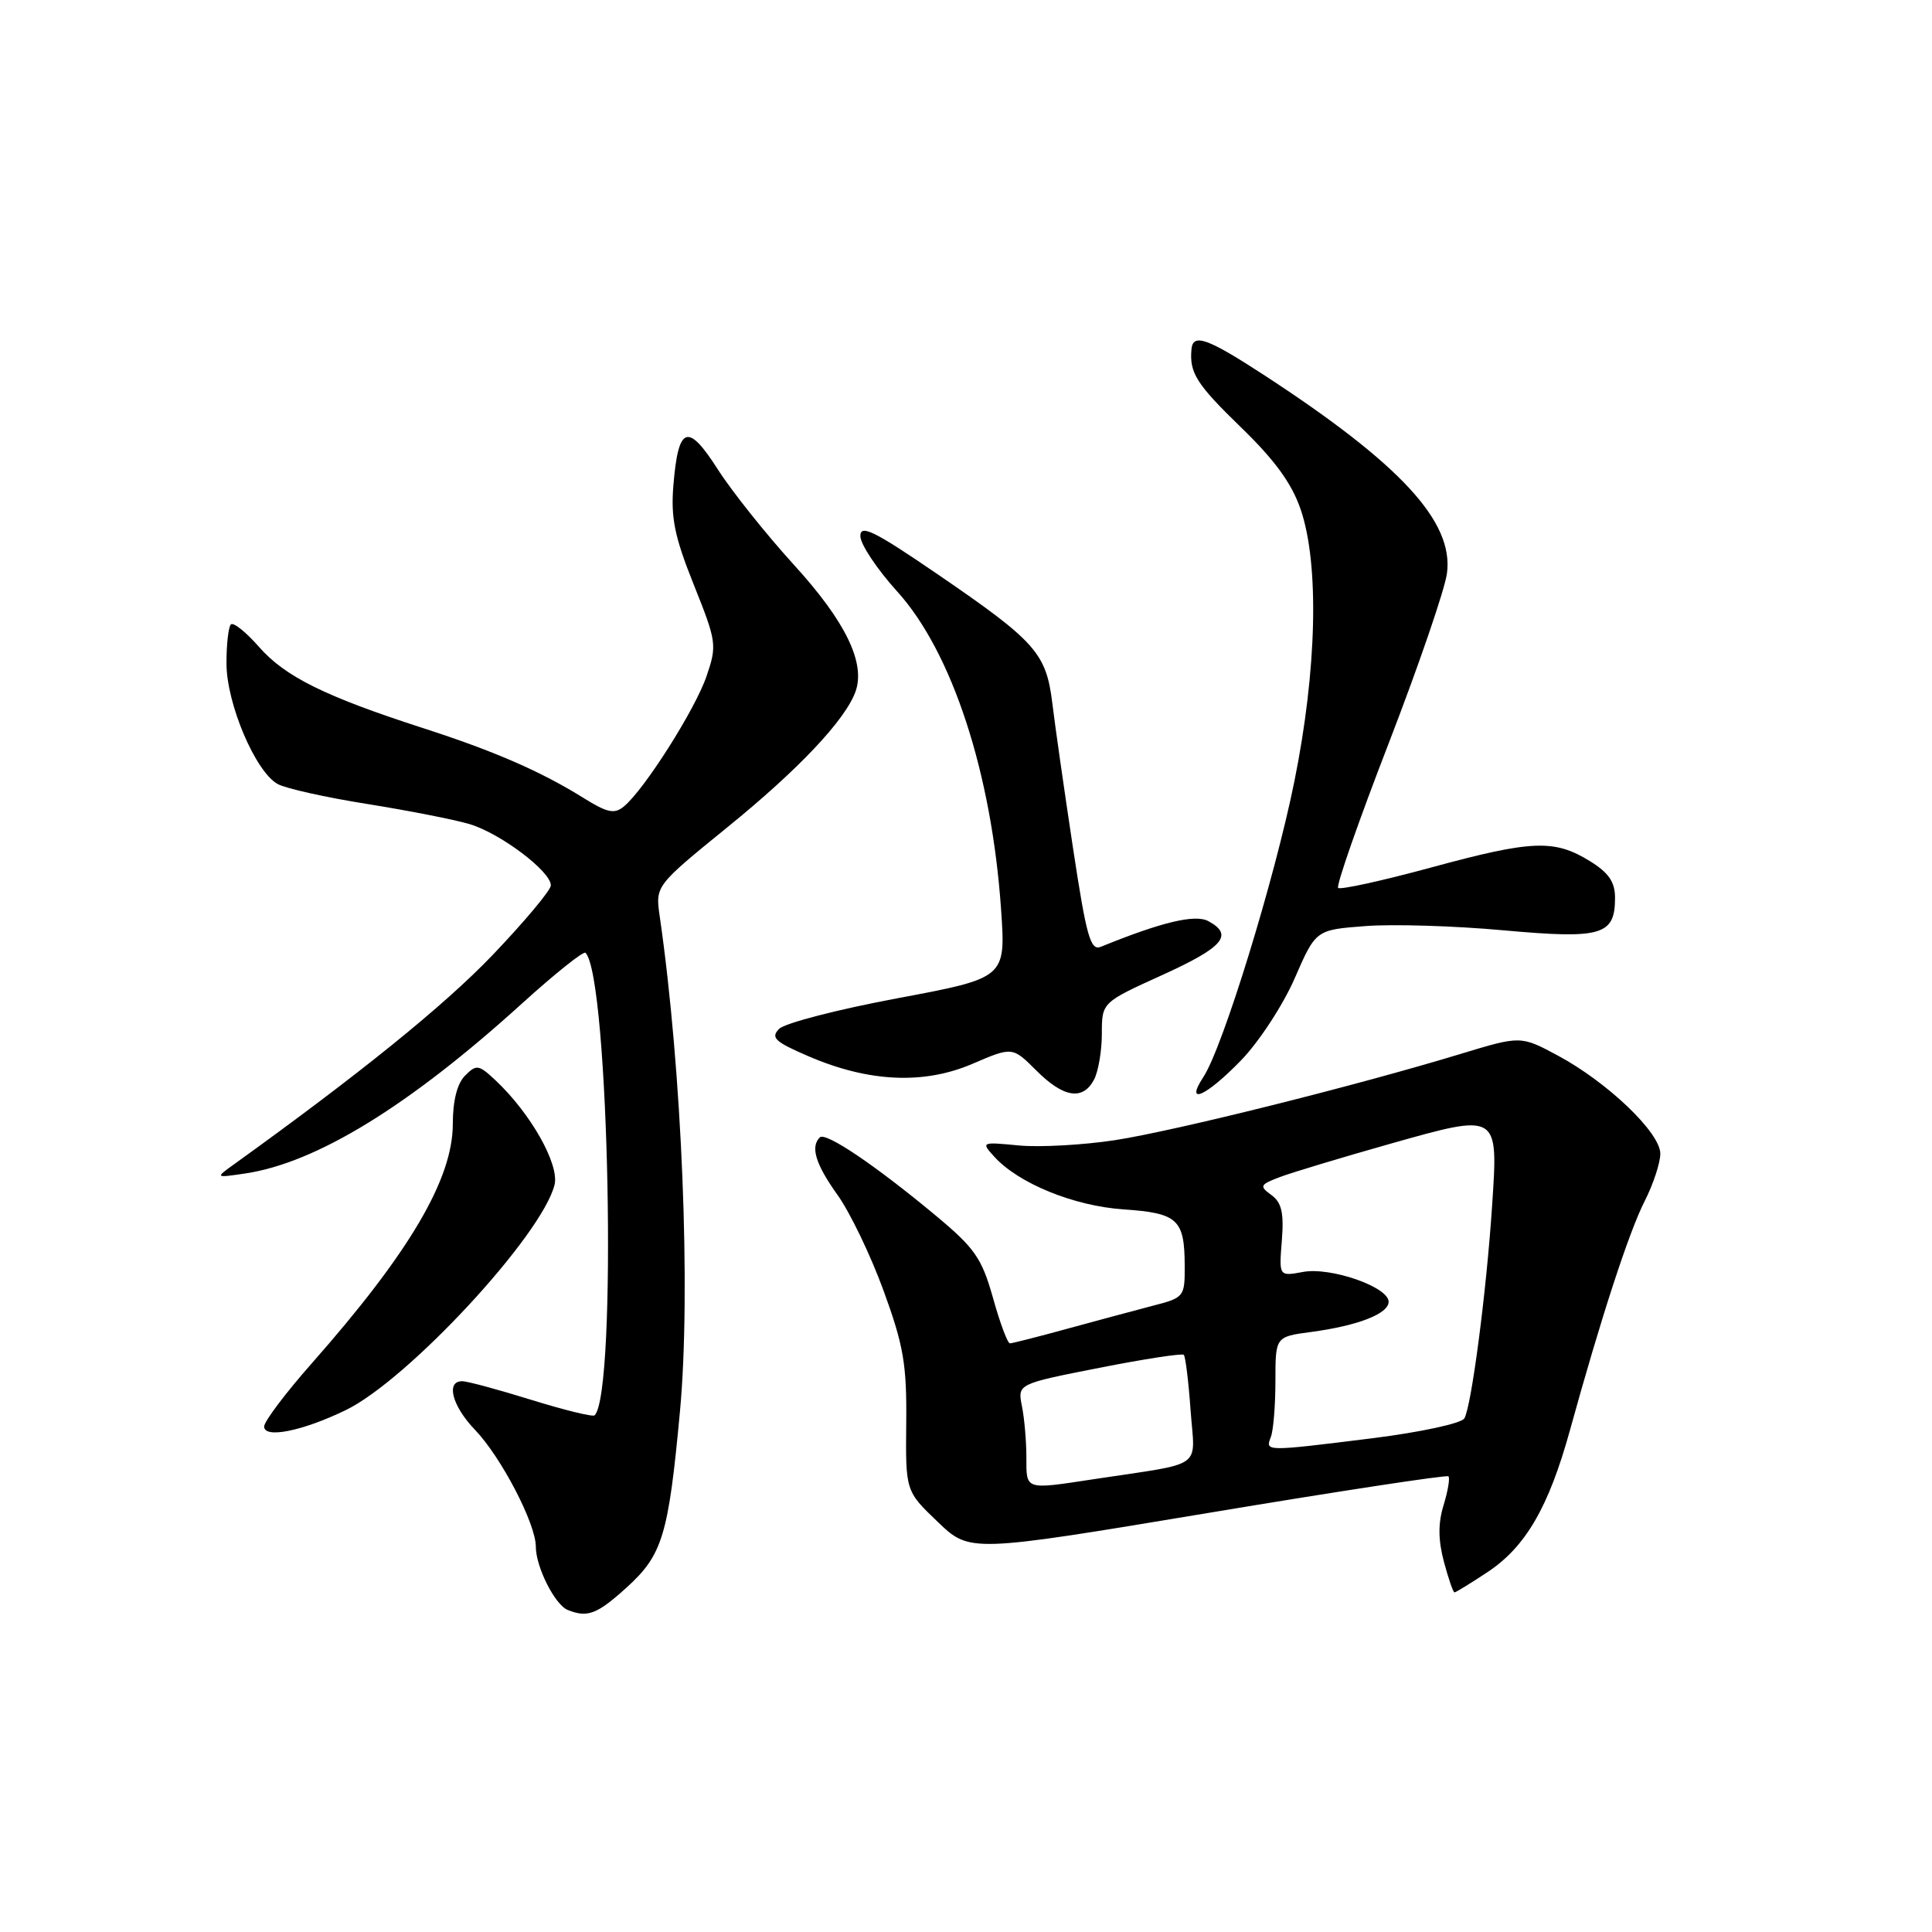 <?xml version="1.0" encoding="UTF-8" standalone="no"?>
<!DOCTYPE svg PUBLIC "-//W3C//DTD SVG 1.1//EN" "http://www.w3.org/Graphics/SVG/1.1/DTD/svg11.dtd" >
<svg xmlns="http://www.w3.org/2000/svg" xmlns:xlink="http://www.w3.org/1999/xlink" version="1.1" viewBox="0 0 256 256">
 <g >
 <path fill="currentColor"
d=" M 82.99 210.39 C 87.79 206.05 88.57 203.48 90.10 187.00 C 91.57 171.13 90.37 141.83 87.42 121.44 C 86.83 117.38 86.83 117.38 96.45 109.56 C 105.84 101.94 112.01 95.39 113.36 91.64 C 114.71 87.86 112.06 82.38 105.26 74.91 C 101.54 70.83 96.97 65.10 95.11 62.19 C 91.13 55.96 89.88 56.41 89.23 64.28 C 88.87 68.62 89.38 71.11 91.93 77.48 C 94.96 85.04 95.02 85.50 93.62 89.60 C 92.13 93.98 85.40 104.60 82.68 106.85 C 81.42 107.90 80.49 107.71 77.33 105.74 C 71.64 102.20 65.49 99.52 56.00 96.46 C 43.05 92.27 37.80 89.67 34.34 85.74 C 32.61 83.76 30.92 82.41 30.59 82.74 C 30.27 83.07 30.00 85.40 30.01 87.92 C 30.02 93.27 33.88 102.33 36.82 103.90 C 37.91 104.49 43.23 105.67 48.65 106.53 C 54.07 107.40 60.16 108.59 62.19 109.19 C 66.27 110.39 73.01 115.47 72.99 117.32 C 72.98 117.97 69.49 122.13 65.24 126.58 C 58.85 133.25 47.67 142.29 30.99 154.29 C 28.50 156.08 28.50 156.08 32.50 155.49 C 41.92 154.09 54.22 146.54 69.20 132.94 C 73.55 129.00 77.32 125.99 77.58 126.25 C 80.71 129.38 81.80 184.54 78.79 187.54 C 78.56 187.77 74.80 186.85 70.44 185.50 C 66.07 184.14 61.94 183.02 61.25 183.02 C 59.04 182.99 59.91 186.31 62.93 189.45 C 66.40 193.06 71.00 201.89 71.00 204.94 C 71.00 207.63 73.53 212.65 75.23 213.33 C 77.84 214.38 79.10 213.91 82.99 210.39 Z  M 197.08 208.33 C 202.15 204.98 205.21 199.71 208.03 189.50 C 212.15 174.57 215.86 163.19 217.94 159.13 C 219.07 156.90 220.00 154.08 220.00 152.87 C 220.00 150.09 213.02 143.41 206.41 139.86 C 201.50 137.23 201.50 137.23 193.50 139.66 C 179.69 143.86 155.82 149.82 147.79 151.07 C 143.55 151.72 137.80 152.04 135.01 151.78 C 130.04 151.30 129.98 151.32 131.73 153.25 C 134.94 156.80 142.28 159.80 148.88 160.25 C 156.06 160.74 156.96 161.57 156.98 167.71 C 157.00 171.83 156.91 171.95 152.75 173.02 C 150.41 173.63 145.32 175.00 141.44 176.06 C 137.55 177.13 134.12 178.00 133.82 178.00 C 133.51 178.00 132.50 175.30 131.58 171.99 C 130.09 166.71 129.18 165.39 123.98 161.06 C 115.94 154.37 109.38 149.95 108.63 150.71 C 107.36 151.97 108.07 154.27 110.98 158.34 C 112.62 160.63 115.36 166.32 117.07 171.00 C 119.73 178.29 120.16 180.79 120.08 188.54 C 119.99 197.58 119.99 197.58 124.25 201.65 C 128.50 205.73 128.50 205.73 160.00 200.49 C 177.32 197.60 191.69 195.41 191.92 195.62 C 192.15 195.83 191.86 197.54 191.29 199.42 C 190.54 201.83 190.56 204.04 191.32 206.92 C 191.92 209.16 192.55 211.00 192.73 211.00 C 192.90 211.00 194.86 209.80 197.08 208.33 Z  M 45.81 186.85 C 54.05 182.86 71.83 163.67 73.48 156.99 C 74.14 154.30 70.33 147.54 65.68 143.17 C 63.44 141.06 63.13 141.01 61.63 142.52 C 60.58 143.56 60.00 145.84 60.00 148.92 C 60.00 156.23 54.26 165.98 41.31 180.65 C 37.84 184.58 35.00 188.35 35.00 189.02 C 35.00 190.65 40.07 189.63 45.81 186.85 Z  M 144.96 143.07 C 145.53 142.00 146.00 139.26 146.00 136.98 C 146.00 132.83 146.00 132.83 154.00 129.20 C 162.12 125.51 163.51 123.88 160.10 122.05 C 158.35 121.12 153.93 122.17 145.88 125.45 C 144.49 126.02 143.97 124.17 142.17 112.31 C 141.02 104.71 139.79 96.11 139.44 93.19 C 138.63 86.55 137.26 85.00 124.25 76.10 C 115.83 70.34 114.00 69.44 114.00 71.03 C 114.00 72.10 116.20 75.41 118.88 78.37 C 126.17 86.42 131.41 102.46 132.65 120.54 C 133.27 129.58 133.27 129.58 118.95 132.27 C 111.07 133.74 104.00 135.57 103.25 136.32 C 102.08 137.49 102.67 138.04 107.13 139.96 C 115.11 143.40 122.43 143.73 128.86 140.96 C 134.15 138.69 134.15 138.69 137.31 141.84 C 140.91 145.45 143.47 145.86 144.96 143.07 Z  M 164.41 140.54 C 166.81 138.07 170.00 133.19 171.55 129.64 C 174.35 123.21 174.35 123.21 180.93 122.71 C 184.54 122.43 192.77 122.68 199.20 123.27 C 212.25 124.45 214.00 123.94 214.00 118.96 C 214.00 116.87 213.16 115.64 210.68 114.11 C 205.96 111.19 203.02 111.31 189.66 114.94 C 183.15 116.71 177.59 117.93 177.31 117.65 C 177.03 117.36 180.04 108.74 184.01 98.49 C 187.97 88.23 191.45 78.10 191.73 75.97 C 192.65 69.13 185.58 61.48 167.39 49.63 C 160.00 44.82 158.08 44.14 157.88 46.25 C 157.58 49.40 158.53 50.89 164.41 56.60 C 168.92 60.96 171.18 64.07 172.35 67.52 C 174.83 74.79 174.50 88.78 171.50 103.59 C 168.88 116.54 162.04 138.77 159.46 142.70 C 156.94 146.55 159.77 145.31 164.41 140.54 Z  M 136.00 193.12 C 136.00 190.99 135.74 187.93 135.41 186.32 C 134.83 183.38 134.83 183.38 145.64 181.25 C 151.58 180.08 156.63 179.30 156.86 179.52 C 157.08 179.75 157.49 183.06 157.76 186.89 C 158.33 194.79 159.80 193.74 145.00 195.99 C 135.75 197.40 136.00 197.48 136.00 193.12 Z  M 168.39 190.42 C 168.73 189.55 169.00 186.20 169.00 182.98 C 169.00 177.12 169.00 177.12 173.75 176.49 C 179.93 175.66 184.00 174.08 184.00 172.49 C 184.00 170.53 176.30 167.85 172.65 168.54 C 169.47 169.13 169.47 169.13 169.85 164.39 C 170.14 160.71 169.83 159.35 168.47 158.35 C 166.85 157.17 166.93 156.98 169.58 155.97 C 171.16 155.37 177.74 153.39 184.20 151.56 C 198.63 147.49 198.53 147.43 197.71 159.78 C 196.96 171.20 194.96 186.44 194.03 187.95 C 193.62 188.61 188.19 189.78 181.89 190.57 C 167.57 192.35 167.65 192.35 168.39 190.42 Z "/>
</g>
</svg>